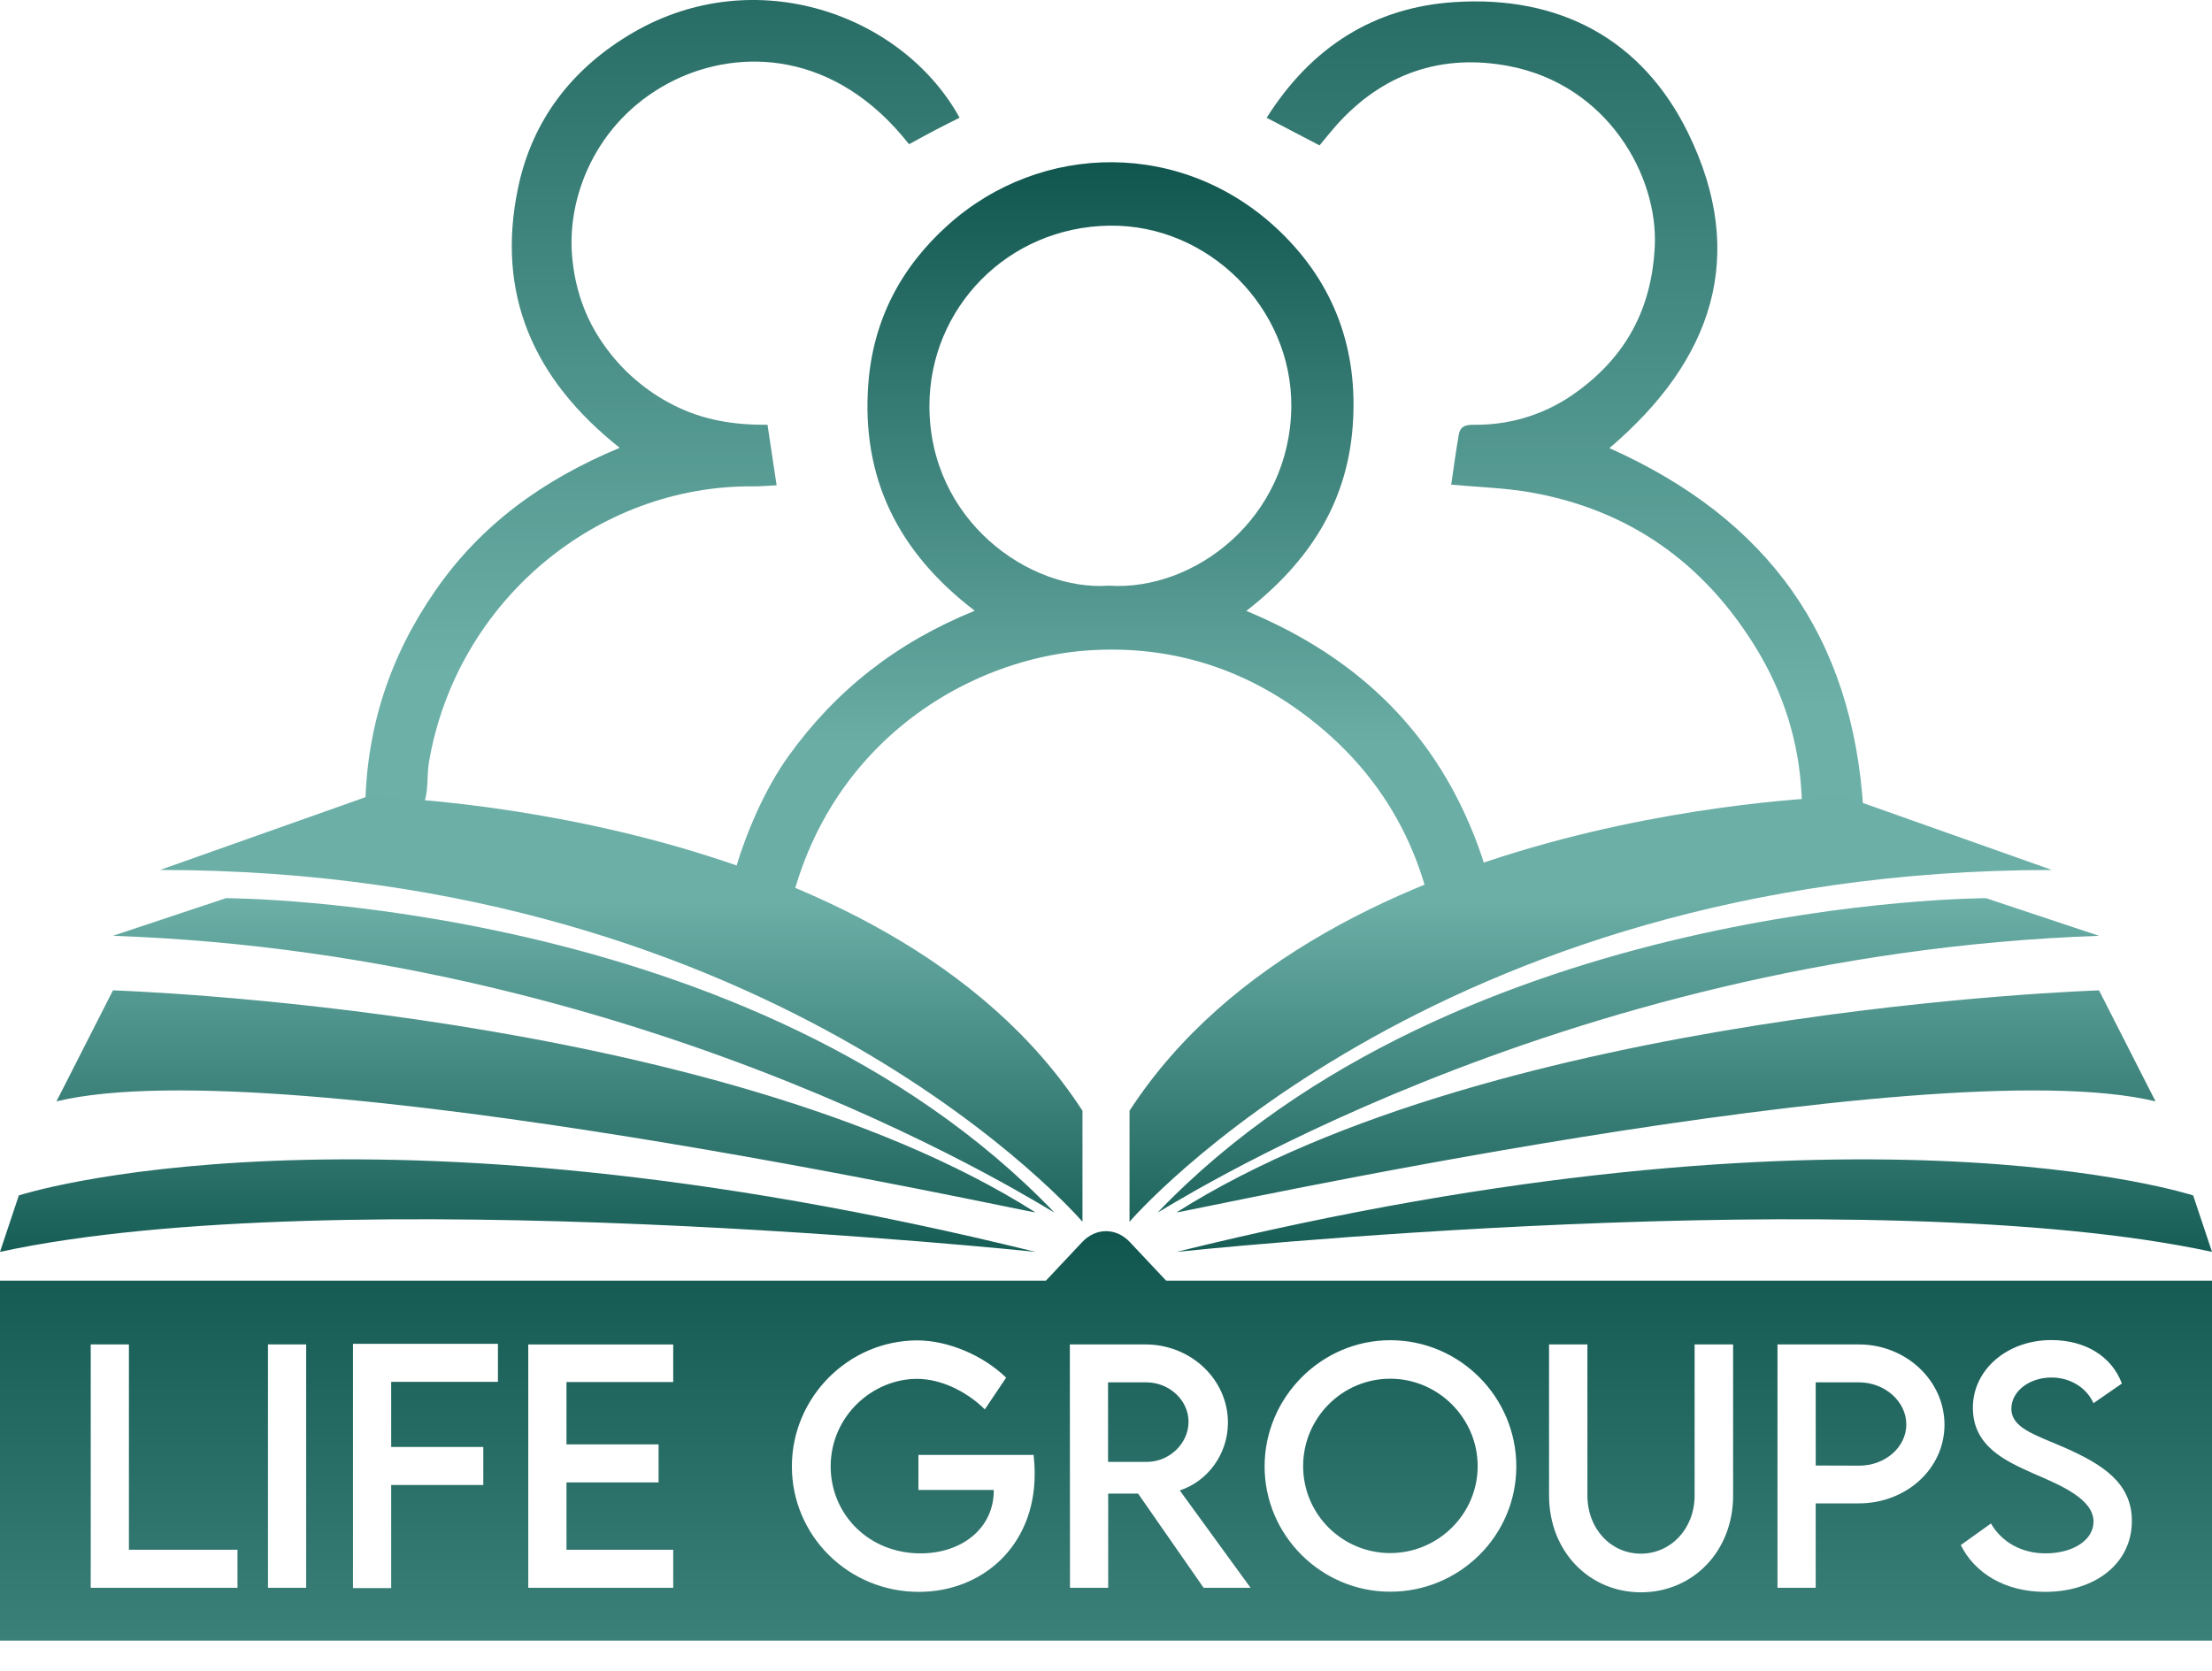 <?xml version="1.0" encoding="UTF-8"?><svg id="Layer_2" xmlns="http://www.w3.org/2000/svg" xmlns:xlink="http://www.w3.org/1999/xlink" viewBox="0 0 1836.83 1387.62"><defs><style>.cls-1{fill:url(#linear-gradient);}.cls-2{fill:url(#linear-gradient-3);}.cls-3{fill:url(#linear-gradient-4);}.cls-4{fill:url(#linear-gradient-2);}.cls-5{fill:url(#linear-gradient-5);}</style><linearGradient id="linear-gradient" x1="922.03" y1="811.56" x2="922.03" y2="134.74" gradientUnits="userSpaceOnUse"><stop offset="0" stop-color="#6cb0a8"/><stop offset=".29" stop-color="#69ada5"/><stop offset="1" stop-color="#10564f"/></linearGradient><linearGradient id="linear-gradient-2" x1="1299.59" y1="673.37" x2="1299.59" y2="1.18" gradientUnits="userSpaceOnUse"><stop offset=".13" stop-color="#6cb0a8"/><stop offset="1" stop-color="#276d65"/></linearGradient><linearGradient id="linear-gradient-3" x1="550.04" y1="673.13" x2="550.04" y2="0" gradientUnits="userSpaceOnUse"><stop offset=".17" stop-color="#6cb0a8"/><stop offset="1" stop-color="#276d65"/></linearGradient><linearGradient id="linear-gradient-4" x1="918.41" y1="1039.77" x2="918.41" y2="661.65" gradientUnits="userSpaceOnUse"><stop offset="0" stop-color="#165d56"/><stop offset=".77" stop-color="#6bafa7"/></linearGradient><linearGradient id="linear-gradient-5" x1="948.21" y1="1022.58" x2="948.21" y2="1387.62" gradientUnits="userSpaceOnUse"><stop offset="0" stop-color="#10564f"/><stop offset="1" stop-color="#3e837c"/></linearGradient></defs><g id="Layer_1-2"><path class="cls-1" d="M1243.71,811.51c-10.79,0-20.56,.11-30.31,0-5.14-.07-10.27-.62-17.62-1.1-5.16-90.79-41.79-165.16-115.52-219.06-51.74-37.83-110.47-55.06-174.16-51.3-113.93,6.76-247.41,94.47-258.16,269.93h-45.93c-11.28-33.64,13.02-126.92,53.21-182.63,39.06-54.09,89.35-93.77,154.21-120.07-64.08-48.88-94.17-110.71-88.41-188.2,3.94-52.98,26.9-97.03,66.34-132.33,77.04-69.03,195.41-71.45,275.38,5.38,45.6,43.84,65.4,98.79,60.49,162.42-4.9,63.63-36.43,112.47-88.29,152.88,82.94,34.38,144.33,88.49,181.07,167.71,23.11,49.77,32.12,98.09,27.68,136.36Zm-323.05-325.07c70.95,4.85,150.73-55.83,151.63-148.54,.8-81.83-68.53-151.5-150.77-150.48-85.02,1.06-149.66,68.71-149.74,149.63-.07,95.4,83.18,154.07,148.88,149.4Z"/><path class="cls-4" d="M1336.44,372.21c131.46,58.68,202.28,156.35,210.91,301.03-15.49,0-29.1,.39-42.67-.15-7.88-.32-8.4-6.75-8.69-13.03-2.04-43.6-14.86-84.17-37.42-121.22-43.37-71.25-105.91-115.73-188.6-130.07-20.51-3.51-41.55-4.07-64.91-6.22,2.07-13.84,3.89-27.82,6.33-41.7,1.57-8.96,9.09-7.97,15.65-8.06,7.41-.05,14.76-.69,22.07-1.9s14.47-2.99,21.5-5.34,13.82-5.23,20.4-8.65c6.57-3.42,12.83-7.33,18.78-11.74,40.69-29.73,61.78-68.97,64.31-120.41,2.89-58.54-39.02-134.08-120.84-149.82-56.13-10.79-105.33,6.05-143.99,49.61-4.32,4.88-8.35,10.01-13.53,16.22l-43.92-22.95c37.33-59.07,89.45-91.77,156.07-96.08,86.82-5.61,155.68,30.5,194,108.93,49.66,101.56,20.46,188.51-65.45,261.54Z"/><path class="cls-2" d="M754.86,119.79c-61.65-78.44-140.88-79.33-194.3-53.48-62.7,30.39-89.8,93.33-85.53,145.91,2.14,26.38,10.35,51.26,25.92,73.48,7.52,10.85,16.28,20.61,26.26,29.26,9.98,8.65,20.88,15.93,32.7,21.83,23.93,12.09,49.51,16.27,77.42,16.03,2.59,17.31,4.98,33.14,7.56,50.27-7.79,.36-13.56,.92-19.34,.87-129.47-1.17-246.37,94.95-269.36,229.12-1.32,7.74-.86,15.76-1.8,23.58-1.52,12.86-4.76,15.88-17.4,16.3-10.36,.35-20.73,.07-33.73,.07,.62-68.77,20.79-128.35,58.17-182.36,37.6-54.42,88.99-92.01,153.17-118.71-72.22-57.28-102.65-128.13-84.48-215.58,11.83-57.04,45.54-100.25,95.82-129.42,101.51-58.89,223.53-14.99,270.89,70.8-6.82,3.51-13.7,6.84-20.47,10.41-6.77,3.57-13.77,7.43-21.49,11.63Z"/><path class="cls-3" d="M132.88,722.58l171.96-60.94s429.9,7.81,594.04,260.94v92.19s-250.12-292.19-765.99-292.19Zm-39.08,54.69l93.8-31.25s437.71,0,687.83,260.94c0,1.56-328.29-214.06-781.63-229.69Zm-46.9,137.5l46.9-92.19s500.24,15.63,765.99,184.38c0,1.56-625.3-137.5-812.89-92.19Zm-31.27,78.13s281.39-92.19,844.16,46.88c0,0-578.41-60.94-859.79,0l15.64-46.88Zm1688.32-270.31l-171.96-60.94s-429.9,7.81-594.04,260.94v92.19s250.13-292.19,766-292.19Zm39.08,54.69l-93.79-31.25s-437.71,0-687.83,260.94c0,1.56,328.28-214.06,781.63-229.69Zm46.9,137.5l-46.9-92.19s-500.24,15.63-765.99,184.38c0,1.56,625.3-137.5,812.9-92.19Zm31.27,78.13s-281.39-92.19-844.16,46.88c0,0,578.41-60.94,859.79,0l-15.63-46.88Z"/><path class="cls-5" d="M1154.45,1145.14c-39.87,0-72.34,32.6-72.34,72.6s32.47,72.22,72.34,72.22,72.6-32.47,72.6-72.22-32.72-72.6-72.6-72.6Zm-202.48,3.01h-31.85v66.08h31.85c19.06,.13,34.98-15.3,34.98-33.35s-16.17-32.72-34.98-32.72Zm591.65,0h-35.86v69.09l35.86,.12c21.69,.12,39.37-15.3,39.37-34.23s-17.68-34.98-39.37-34.98Zm-575.29-84.47l-29.81-31.72c-11.48-12.5-28.7-12.5-40.18,0l-29.81,31.72H0v299H1836.83v-299H968.32Zm-771.12,255.11H75.34v-202.12h31.72v170.52h90.15v31.6Zm57.04,0h-31.72v-202.12h31.72v202.12Zm159.23-171.02h-88.64v54.04h76.48v31.6h-76.48v85.64h-31.72v-202.87h120.37v31.6Zm145.56,.13h-88.64v51.78h76.48v31.6h-76.48v55.92h88.64v31.6h-120.37v-202.12h120.37v31.22Zm203.98,174.28c-58.8,0-105.45-46.89-105.45-104.19s46.89-104.69,104.32-104.69c25.45,.12,54.54,12.41,73.6,30.97l-17.68,26.33c-15.8-15.55-37.11-25.33-56.3-25.33-36.86,0-71.72,30.84-71.72,72.72,0,39.62,31.47,72.22,74.6,72.22,34.73,0,60.81-21.19,60.81-52.03v-.63h-62.56v-29.09h95.67c.5,4.64,.88,10.16,.88,15.8,0,60.06-43.63,97.92-96.17,97.92Zm236.46-3.39l-54.42-78.24h-24.83v78.24h-31.72l-.12-202.12h62.82c37.61,0,68.46,28.96,68.46,64.95,0,26.08-16.8,48.77-40,56.3l58.8,80.87h-38.99Zm154.96,3.26c-57.42,0-104.32-46.89-104.32-104.07s46.89-104.82,104.44-104.82,104.57,47.14,104.57,104.82-47.14,104.07-104.69,104.07Zm284.73-79.87c0,46.39-33.48,80.37-76.48,80.37s-76.36-33.98-76.36-80.37v-125.51h31.85v125.38c0,27.96,19.68,48.4,44.38,48.4s44.64-20.44,44.64-48.4v-125.38h31.97v125.51Zm104.43,6.52h-35.86v70.09h-31.72v-202.12h67.58c39.12,0,71.09,29.97,71.09,66.7s-31.97,65.32-71.09,65.32Zm154.59,73.47c-33.23,0-58.43-15.55-69.96-38.87l25.08-17.93c9.03,15.8,25.83,24.83,45.26,24.83,22.69,0,39.87-10.91,39.87-26.33,0-18.68-26.58-29.97-50.15-40.12-23.7-10.53-50.03-22.82-50.03-54.54s28.71-56.17,65.07-56.17c28.84,0,50.4,13.92,58.68,36.11l-23.57,16.3c-6.27-13.67-20.19-21.31-34.86-21.31-18.56,0-33.35,11.54-33.35,25.83,0,15.8,18.68,21.44,43.26,31.97,31.97,14.04,56.8,29.46,56.8,61.31,0,35.86-31.09,58.93-72.09,58.93Z"/></g></svg>